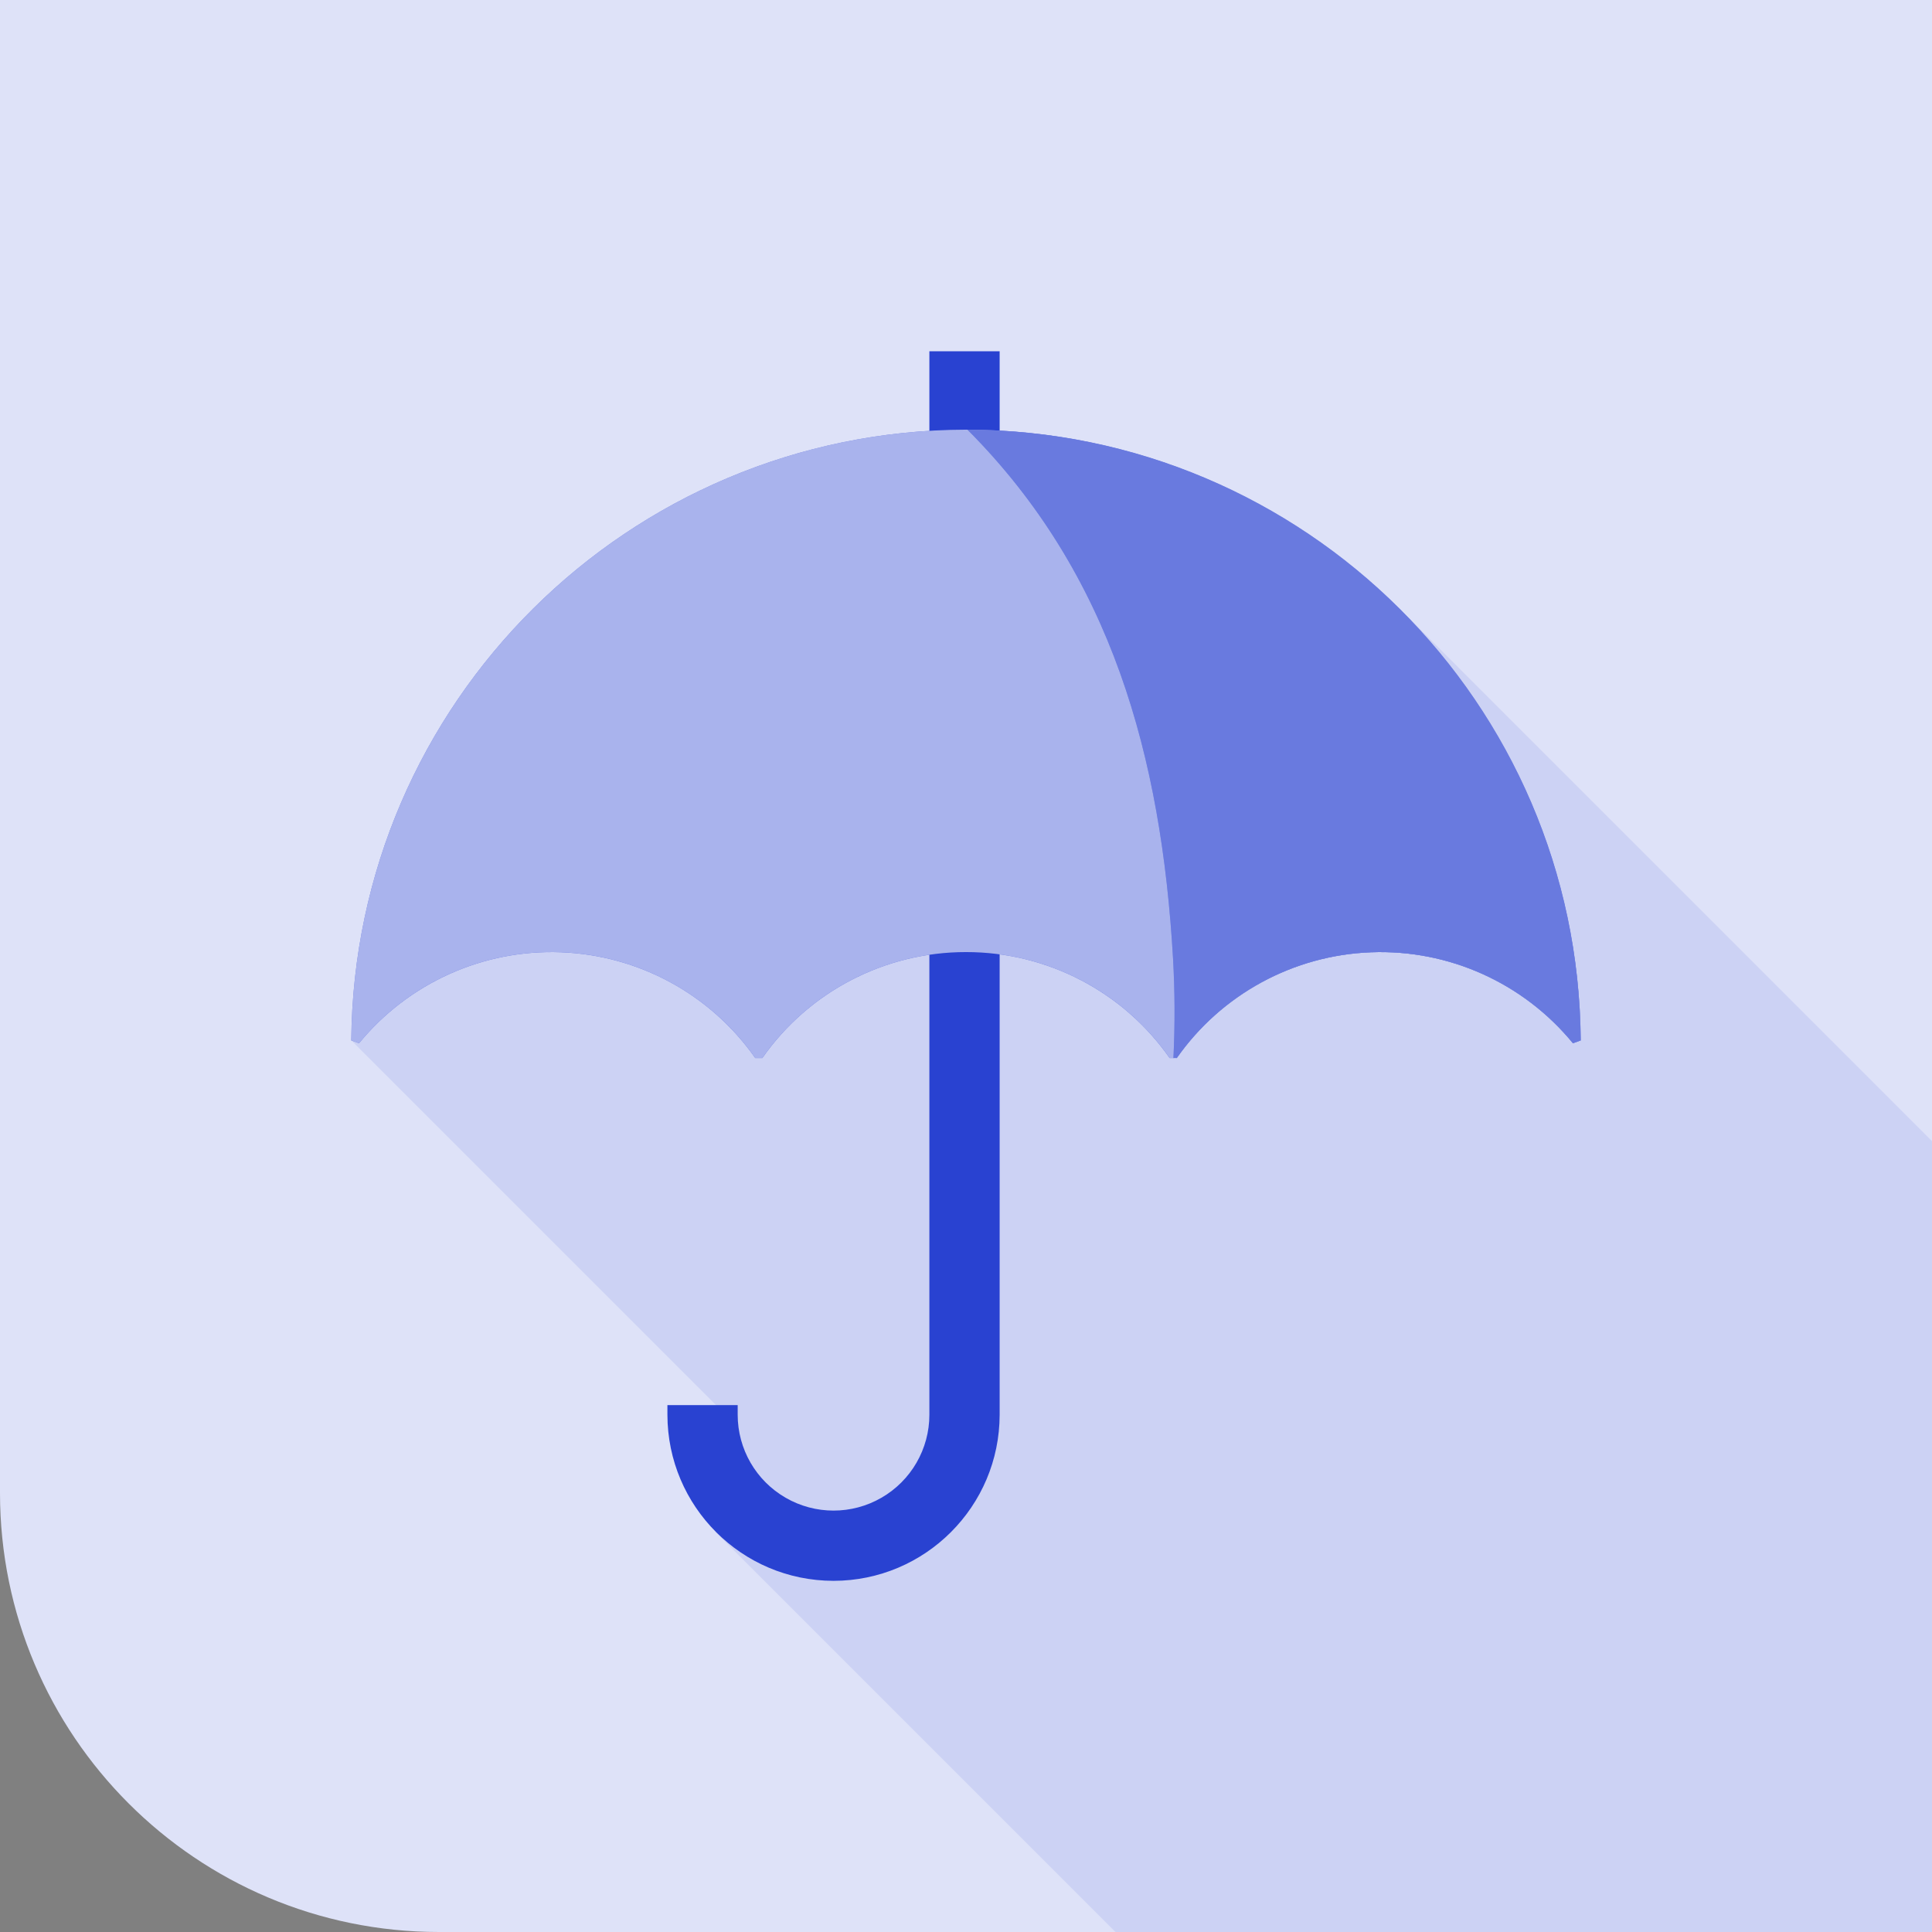 <?xml version="1.0" encoding="UTF-8"?>
<svg width="84px" height="84px" viewBox="0 0 84 84" version="1.1" xmlns="http://www.w3.org/2000/svg" xmlns:xlink="http://www.w3.org/1999/xlink">
    <rect x="0" y="0" width="84" height="84" fill="#808080" stroke="none"/>
    <title>02-7-09-umbrella@3x</title>
    <g id="--------Products-(view-all)" stroke="none" stroke-width="1" fill="none" fill-rule="evenodd">
        <g id="02-7-1-Products-1920" transform="translate(-370, -2278)" fill-rule="nonzero">
            <g id="02-7-09-umbrella" transform="translate(370, 2278)">
                <g id="bg" fill="#DEE2F8">
                    <path d="M0,0 L84,0 L84,84 L19.091,84 C8.547,84 0,75.453 0,64.909 L0,0 Z" id="Path"></path>
                </g>
                <g id="shadow" transform="translate(15.274, 26.707)" fill="#2942D1" opacity="0.1">
                    <polygon id="Path" points="45.817 0 7.636 8.527 0 18.529 16.444 34.973 15.856 39.926 33.223 57.293 68.726 57.293 68.726 22.908"></polygon>
                </g>
                <g id="Слой_1" transform="translate(15.273, 15.273)">
                    <path d="M20.967,53.459 C16.98,53.455 13.75,50.224 13.745,46.237 L13.745,45.818 L16.8,45.818 L16.8,46.237 C16.8,47.726 17.594,49.102 18.884,49.846 C20.173,50.591 21.762,50.591 23.051,49.846 C24.341,49.102 25.135,47.726 25.135,46.237 L25.135,2.84217094e-14 L28.19,2.84217094e-14 L28.19,46.237 C28.185,50.224 24.954,53.455 20.967,53.459 L20.967,53.459 Z" id="Path" fill="#2942D1"></path>
                    <path d="M26.727,3.408 C12.046,3.439 0.125,15.282 0,29.963 L0.338,30.086 C2.482,27.468 5.729,26.003 9.111,26.13 C12.493,26.256 15.621,27.958 17.564,30.73 L17.872,30.73 C19.893,27.839 23.199,26.119 26.726,26.122 L26.726,26.119 L26.728,26.122 C30.255,26.119 33.56,27.839 35.581,30.73 L35.889,30.73 C37.832,27.958 40.96,26.256 44.343,26.13 C47.725,26.003 50.971,27.468 53.116,30.086 L53.454,29.963 C53.328,15.282 41.408,3.439 26.727,3.408 Z" id="Path" fill="#2942D1"></path>
                    <g id="Group" opacity="0.6" transform="translate(0, 3.408)" fill="#FFFFFF">
                        <path d="M26.727,0 C12.046,0.03 0.125,11.874 0,26.554 L0.338,26.678 C2.482,24.059 5.729,22.595 9.111,22.721 C12.493,22.848 15.621,24.55 17.564,27.321 L17.872,27.321 C19.893,24.431 23.199,22.71 26.726,22.714 L26.726,22.711 L26.728,22.714 C30.255,22.71 33.56,24.431 35.581,27.321 L35.889,27.321 C37.832,24.55 40.96,22.848 44.343,22.721 C47.725,22.595 50.971,24.059 53.116,26.678 L53.454,26.554 C53.328,11.874 41.408,0.03 26.727,0 Z" id="Path"></path>
                    </g>
                    <path d="M53.453,29.962 L53.116,30.086 C50.971,27.467 47.725,26.003 44.343,26.13 C40.96,26.256 37.832,27.959 35.89,30.731 C35.843,30.716 35.793,30.716 35.746,30.731 C35.816,29.285 35.81,27.836 35.728,26.39 C35.222,17.64 33.059,9.691 26.789,3.408 C41.458,3.443 53.358,15.294 53.453,29.962 L53.453,29.962 Z" id="Path" fill="#2942D1"></path>
                    <g id="Group" opacity="0.3" transform="translate(26.789, 3.408)" fill="#FFFFFF">
                        <path d="M26.665,26.554 L26.327,26.678 C24.183,24.059 20.936,22.595 17.554,22.721 C14.171,22.848 11.043,24.551 9.101,27.323 C9.055,27.308 9.004,27.308 8.958,27.323 C9.028,25.876 9.021,24.427 8.939,22.981 C8.433,14.232 6.271,6.282 0,0 C14.669,0.034 26.569,11.885 26.665,26.554 L26.665,26.554 Z" id="Path"></path>
                    </g>
                </g>
            </g>
        </g>
    </g>
</svg>